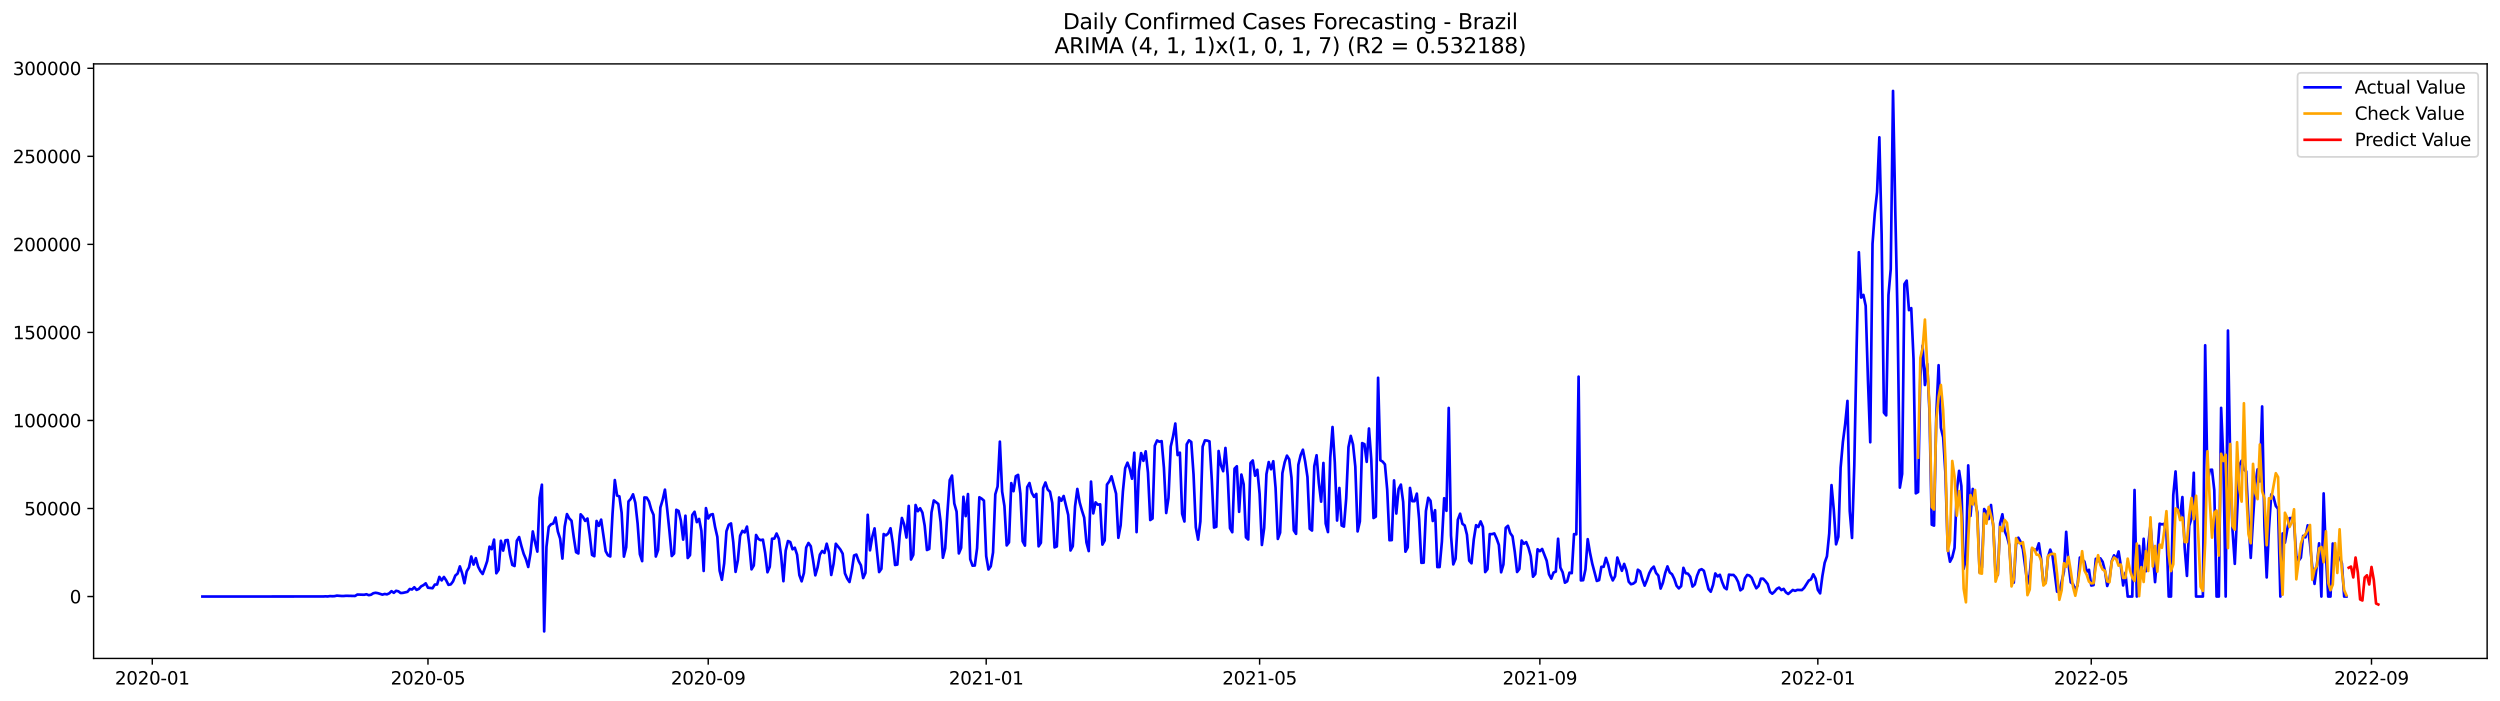 <?xml version="1.0" encoding="utf-8" standalone="no"?>
<!DOCTYPE svg PUBLIC "-//W3C//DTD SVG 1.1//EN"
  "http://www.w3.org/Graphics/SVG/1.1/DTD/svg11.dtd">
<svg xmlns:xlink="http://www.w3.org/1999/xlink" width="1398.775pt" height="392.274pt" viewBox="0 0 1398.775 392.274" xmlns="http://www.w3.org/2000/svg" version="1.1">
 <defs>
  <style type="text/css">*{stroke-linejoin: round; stroke-linecap: butt}</style>
 </defs>
 <g id="figure_1">
  <g id="patch_1">
   <path d="M 0 392.274 
L 1398.775 392.274 
L 1398.775 0 
L 0 0 
z
" style="fill: #ffffff"/>
  </g>
  <g id="axes_1">
   <g id="patch_2">
    <path d="M 52.375 368.396 
L 1391.575 368.396 
L 1391.575 35.755 
L 52.375 35.755 
z
" style="fill: #ffffff"/>
   </g>
   <g id="matplotlib.axis_1">
    <g id="xtick_1">
     <g id="line2d_1">
      <defs>
       <path id="m9b2b4ecd0d" d="M 0 0 
L 0 3.5 
" style="stroke: #000000; stroke-width: 0.8"/>
      </defs>
      <g>
       <use xlink:href="#m9b2b4ecd0d" x="85.202" y="368.396" style="stroke: #000000; stroke-width: 0.8"/>
      </g>
     </g>
     <g id="text_1">
      <!-- 2020-01 -->
      <g transform="translate(64.31 382.994)scale(0.1 -0.1)">
       <defs>
        <path id="DejaVuSans-32" d="M 1228 531 
L 3431 531 
L 3431 0 
L 469 0 
L 469 531 
Q 828 903 1448 1529 
Q 2069 2156 2228 2338 
Q 2531 2678 2651 2914 
Q 2772 3150 2772 3378 
Q 2772 3750 2511 3984 
Q 2250 4219 1831 4219 
Q 1534 4219 1204 4116 
Q 875 4013 500 3803 
L 500 4441 
Q 881 4594 1212 4672 
Q 1544 4750 1819 4750 
Q 2544 4750 2975 4387 
Q 3406 4025 3406 3419 
Q 3406 3131 3298 2873 
Q 3191 2616 2906 2266 
Q 2828 2175 2409 1742 
Q 1991 1309 1228 531 
z
" transform="scale(0.016)"/>
        <path id="DejaVuSans-30" d="M 2034 4250 
Q 1547 4250 1301 3770 
Q 1056 3291 1056 2328 
Q 1056 1369 1301 889 
Q 1547 409 2034 409 
Q 2525 409 2770 889 
Q 3016 1369 3016 2328 
Q 3016 3291 2770 3770 
Q 2525 4250 2034 4250 
z
M 2034 4750 
Q 2819 4750 3233 4129 
Q 3647 3509 3647 2328 
Q 3647 1150 3233 529 
Q 2819 -91 2034 -91 
Q 1250 -91 836 529 
Q 422 1150 422 2328 
Q 422 3509 836 4129 
Q 1250 4750 2034 4750 
z
" transform="scale(0.016)"/>
        <path id="DejaVuSans-2d" d="M 313 2009 
L 1997 2009 
L 1997 1497 
L 313 1497 
L 313 2009 
z
" transform="scale(0.016)"/>
        <path id="DejaVuSans-31" d="M 794 531 
L 1825 531 
L 1825 4091 
L 703 3866 
L 703 4441 
L 1819 4666 
L 2450 4666 
L 2450 531 
L 3481 531 
L 3481 0 
L 794 0 
L 794 531 
z
" transform="scale(0.016)"/>
       </defs>
       <use xlink:href="#DejaVuSans-32"/>
       <use xlink:href="#DejaVuSans-30" x="63.623"/>
       <use xlink:href="#DejaVuSans-32" x="127.246"/>
       <use xlink:href="#DejaVuSans-30" x="190.869"/>
       <use xlink:href="#DejaVuSans-2d" x="254.492"/>
       <use xlink:href="#DejaVuSans-30" x="290.576"/>
       <use xlink:href="#DejaVuSans-31" x="354.199"/>
      </g>
     </g>
    </g>
    <g id="xtick_2">
     <g id="line2d_2">
      <g>
       <use xlink:href="#m9b2b4ecd0d" x="239.455" y="368.396" style="stroke: #000000; stroke-width: 0.8"/>
      </g>
     </g>
     <g id="text_2">
      <!-- 2020-05 -->
      <g transform="translate(218.564 382.994)scale(0.1 -0.1)">
       <defs>
        <path id="DejaVuSans-35" d="M 691 4666 
L 3169 4666 
L 3169 4134 
L 1269 4134 
L 1269 2991 
Q 1406 3038 1543 3061 
Q 1681 3084 1819 3084 
Q 2600 3084 3056 2656 
Q 3513 2228 3513 1497 
Q 3513 744 3044 326 
Q 2575 -91 1722 -91 
Q 1428 -91 1123 -41 
Q 819 9 494 109 
L 494 744 
Q 775 591 1075 516 
Q 1375 441 1709 441 
Q 2250 441 2565 725 
Q 2881 1009 2881 1497 
Q 2881 1984 2565 2268 
Q 2250 2553 1709 2553 
Q 1456 2553 1204 2497 
Q 953 2441 691 2322 
L 691 4666 
z
" transform="scale(0.016)"/>
       </defs>
       <use xlink:href="#DejaVuSans-32"/>
       <use xlink:href="#DejaVuSans-30" x="63.623"/>
       <use xlink:href="#DejaVuSans-32" x="127.246"/>
       <use xlink:href="#DejaVuSans-30" x="190.869"/>
       <use xlink:href="#DejaVuSans-2d" x="254.492"/>
       <use xlink:href="#DejaVuSans-30" x="290.576"/>
       <use xlink:href="#DejaVuSans-35" x="354.199"/>
      </g>
     </g>
    </g>
    <g id="xtick_3">
     <g id="line2d_3">
      <g>
       <use xlink:href="#m9b2b4ecd0d" x="396.258" y="368.396" style="stroke: #000000; stroke-width: 0.8"/>
      </g>
     </g>
     <g id="text_3">
      <!-- 2020-09 -->
      <g transform="translate(375.367 382.994)scale(0.1 -0.1)">
       <defs>
        <path id="DejaVuSans-39" d="M 703 97 
L 703 672 
Q 941 559 1184 500 
Q 1428 441 1663 441 
Q 2288 441 2617 861 
Q 2947 1281 2994 2138 
Q 2813 1869 2534 1725 
Q 2256 1581 1919 1581 
Q 1219 1581 811 2004 
Q 403 2428 403 3163 
Q 403 3881 828 4315 
Q 1253 4750 1959 4750 
Q 2769 4750 3195 4129 
Q 3622 3509 3622 2328 
Q 3622 1225 3098 567 
Q 2575 -91 1691 -91 
Q 1453 -91 1209 -44 
Q 966 3 703 97 
z
M 1959 2075 
Q 2384 2075 2632 2365 
Q 2881 2656 2881 3163 
Q 2881 3666 2632 3958 
Q 2384 4250 1959 4250 
Q 1534 4250 1286 3958 
Q 1038 3666 1038 3163 
Q 1038 2656 1286 2365 
Q 1534 2075 1959 2075 
z
" transform="scale(0.016)"/>
       </defs>
       <use xlink:href="#DejaVuSans-32"/>
       <use xlink:href="#DejaVuSans-30" x="63.623"/>
       <use xlink:href="#DejaVuSans-32" x="127.246"/>
       <use xlink:href="#DejaVuSans-30" x="190.869"/>
       <use xlink:href="#DejaVuSans-2d" x="254.492"/>
       <use xlink:href="#DejaVuSans-30" x="290.576"/>
       <use xlink:href="#DejaVuSans-39" x="354.199"/>
      </g>
     </g>
    </g>
    <g id="xtick_4">
     <g id="line2d_4">
      <g>
       <use xlink:href="#m9b2b4ecd0d" x="551.786" y="368.396" style="stroke: #000000; stroke-width: 0.8"/>
      </g>
     </g>
     <g id="text_4">
      <!-- 2021-01 -->
      <g transform="translate(530.895 382.994)scale(0.1 -0.1)">
       <use xlink:href="#DejaVuSans-32"/>
       <use xlink:href="#DejaVuSans-30" x="63.623"/>
       <use xlink:href="#DejaVuSans-32" x="127.246"/>
       <use xlink:href="#DejaVuSans-31" x="190.869"/>
       <use xlink:href="#DejaVuSans-2d" x="254.492"/>
       <use xlink:href="#DejaVuSans-30" x="290.576"/>
       <use xlink:href="#DejaVuSans-31" x="354.199"/>
      </g>
     </g>
    </g>
    <g id="xtick_5">
     <g id="line2d_5">
      <g>
       <use xlink:href="#m9b2b4ecd0d" x="704.765" y="368.396" style="stroke: #000000; stroke-width: 0.8"/>
      </g>
     </g>
     <g id="text_5">
      <!-- 2021-05 -->
      <g transform="translate(683.874 382.994)scale(0.1 -0.1)">
       <use xlink:href="#DejaVuSans-32"/>
       <use xlink:href="#DejaVuSans-30" x="63.623"/>
       <use xlink:href="#DejaVuSans-32" x="127.246"/>
       <use xlink:href="#DejaVuSans-31" x="190.869"/>
       <use xlink:href="#DejaVuSans-2d" x="254.492"/>
       <use xlink:href="#DejaVuSans-30" x="290.576"/>
       <use xlink:href="#DejaVuSans-35" x="354.199"/>
      </g>
     </g>
    </g>
    <g id="xtick_6">
     <g id="line2d_6">
      <g>
       <use xlink:href="#m9b2b4ecd0d" x="861.568" y="368.396" style="stroke: #000000; stroke-width: 0.8"/>
      </g>
     </g>
     <g id="text_6">
      <!-- 2021-09 -->
      <g transform="translate(840.677 382.994)scale(0.1 -0.1)">
       <use xlink:href="#DejaVuSans-32"/>
       <use xlink:href="#DejaVuSans-30" x="63.623"/>
       <use xlink:href="#DejaVuSans-32" x="127.246"/>
       <use xlink:href="#DejaVuSans-31" x="190.869"/>
       <use xlink:href="#DejaVuSans-2d" x="254.492"/>
       <use xlink:href="#DejaVuSans-30" x="290.576"/>
       <use xlink:href="#DejaVuSans-39" x="354.199"/>
      </g>
     </g>
    </g>
    <g id="xtick_7">
     <g id="line2d_7">
      <g>
       <use xlink:href="#m9b2b4ecd0d" x="1017.096" y="368.396" style="stroke: #000000; stroke-width: 0.8"/>
      </g>
     </g>
     <g id="text_7">
      <!-- 2022-01 -->
      <g transform="translate(996.205 382.994)scale(0.1 -0.1)">
       <use xlink:href="#DejaVuSans-32"/>
       <use xlink:href="#DejaVuSans-30" x="63.623"/>
       <use xlink:href="#DejaVuSans-32" x="127.246"/>
       <use xlink:href="#DejaVuSans-32" x="190.869"/>
       <use xlink:href="#DejaVuSans-2d" x="254.492"/>
       <use xlink:href="#DejaVuSans-30" x="290.576"/>
       <use xlink:href="#DejaVuSans-31" x="354.199"/>
      </g>
     </g>
    </g>
    <g id="xtick_8">
     <g id="line2d_8">
      <g>
       <use xlink:href="#m9b2b4ecd0d" x="1170.075" y="368.396" style="stroke: #000000; stroke-width: 0.8"/>
      </g>
     </g>
     <g id="text_8">
      <!-- 2022-05 -->
      <g transform="translate(1149.183 382.994)scale(0.1 -0.1)">
       <use xlink:href="#DejaVuSans-32"/>
       <use xlink:href="#DejaVuSans-30" x="63.623"/>
       <use xlink:href="#DejaVuSans-32" x="127.246"/>
       <use xlink:href="#DejaVuSans-32" x="190.869"/>
       <use xlink:href="#DejaVuSans-2d" x="254.492"/>
       <use xlink:href="#DejaVuSans-30" x="290.576"/>
       <use xlink:href="#DejaVuSans-35" x="354.199"/>
      </g>
     </g>
    </g>
    <g id="xtick_9">
     <g id="line2d_9">
      <g>
       <use xlink:href="#m9b2b4ecd0d" x="1326.878" y="368.396" style="stroke: #000000; stroke-width: 0.8"/>
      </g>
     </g>
     <g id="text_9">
      <!-- 2022-09 -->
      <g transform="translate(1305.986 382.994)scale(0.1 -0.1)">
       <use xlink:href="#DejaVuSans-32"/>
       <use xlink:href="#DejaVuSans-30" x="63.623"/>
       <use xlink:href="#DejaVuSans-32" x="127.246"/>
       <use xlink:href="#DejaVuSans-32" x="190.869"/>
       <use xlink:href="#DejaVuSans-2d" x="254.492"/>
       <use xlink:href="#DejaVuSans-30" x="290.576"/>
       <use xlink:href="#DejaVuSans-39" x="354.199"/>
      </g>
     </g>
    </g>
   </g>
   <g id="matplotlib.axis_2">
    <g id="ytick_1">
     <g id="line2d_10">
      <defs>
       <path id="m9894bf0074" d="M 0 0 
L -3.5 0 
" style="stroke: #000000; stroke-width: 0.8"/>
      </defs>
      <g>
       <use xlink:href="#m9894bf0074" x="52.375" y="333.773" style="stroke: #000000; stroke-width: 0.8"/>
      </g>
     </g>
     <g id="text_10">
      <!-- 0 -->
      <g transform="translate(39.013 337.572)scale(0.1 -0.1)">
       <use xlink:href="#DejaVuSans-30"/>
      </g>
     </g>
    </g>
    <g id="ytick_2">
     <g id="line2d_11">
      <g>
       <use xlink:href="#m9894bf0074" x="52.375" y="284.513" style="stroke: #000000; stroke-width: 0.8"/>
      </g>
     </g>
     <g id="text_11">
      <!-- 50000 -->
      <g transform="translate(13.562 288.312)scale(0.1 -0.1)">
       <use xlink:href="#DejaVuSans-35"/>
       <use xlink:href="#DejaVuSans-30" x="63.623"/>
       <use xlink:href="#DejaVuSans-30" x="127.246"/>
       <use xlink:href="#DejaVuSans-30" x="190.869"/>
       <use xlink:href="#DejaVuSans-30" x="254.492"/>
      </g>
     </g>
    </g>
    <g id="ytick_3">
     <g id="line2d_12">
      <g>
       <use xlink:href="#m9894bf0074" x="52.375" y="235.253" style="stroke: #000000; stroke-width: 0.8"/>
      </g>
     </g>
     <g id="text_12">
      <!-- 100000 -->
      <g transform="translate(7.2 239.053)scale(0.1 -0.1)">
       <use xlink:href="#DejaVuSans-31"/>
       <use xlink:href="#DejaVuSans-30" x="63.623"/>
       <use xlink:href="#DejaVuSans-30" x="127.246"/>
       <use xlink:href="#DejaVuSans-30" x="190.869"/>
       <use xlink:href="#DejaVuSans-30" x="254.492"/>
       <use xlink:href="#DejaVuSans-30" x="318.115"/>
      </g>
     </g>
    </g>
    <g id="ytick_4">
     <g id="line2d_13">
      <g>
       <use xlink:href="#m9894bf0074" x="52.375" y="185.994" style="stroke: #000000; stroke-width: 0.8"/>
      </g>
     </g>
     <g id="text_13">
      <!-- 150000 -->
      <g transform="translate(7.2 189.793)scale(0.1 -0.1)">
       <use xlink:href="#DejaVuSans-31"/>
       <use xlink:href="#DejaVuSans-35" x="63.623"/>
       <use xlink:href="#DejaVuSans-30" x="127.246"/>
       <use xlink:href="#DejaVuSans-30" x="190.869"/>
       <use xlink:href="#DejaVuSans-30" x="254.492"/>
       <use xlink:href="#DejaVuSans-30" x="318.115"/>
      </g>
     </g>
    </g>
    <g id="ytick_5">
     <g id="line2d_14">
      <g>
       <use xlink:href="#m9894bf0074" x="52.375" y="136.734" style="stroke: #000000; stroke-width: 0.8"/>
      </g>
     </g>
     <g id="text_14">
      <!-- 200000 -->
      <g transform="translate(7.2 140.533)scale(0.1 -0.1)">
       <use xlink:href="#DejaVuSans-32"/>
       <use xlink:href="#DejaVuSans-30" x="63.623"/>
       <use xlink:href="#DejaVuSans-30" x="127.246"/>
       <use xlink:href="#DejaVuSans-30" x="190.869"/>
       <use xlink:href="#DejaVuSans-30" x="254.492"/>
       <use xlink:href="#DejaVuSans-30" x="318.115"/>
      </g>
     </g>
    </g>
    <g id="ytick_6">
     <g id="line2d_15">
      <g>
       <use xlink:href="#m9894bf0074" x="52.375" y="87.474" style="stroke: #000000; stroke-width: 0.8"/>
      </g>
     </g>
     <g id="text_15">
      <!-- 250000 -->
      <g transform="translate(7.2 91.274)scale(0.1 -0.1)">
       <use xlink:href="#DejaVuSans-32"/>
       <use xlink:href="#DejaVuSans-35" x="63.623"/>
       <use xlink:href="#DejaVuSans-30" x="127.246"/>
       <use xlink:href="#DejaVuSans-30" x="190.869"/>
       <use xlink:href="#DejaVuSans-30" x="254.492"/>
       <use xlink:href="#DejaVuSans-30" x="318.115"/>
      </g>
     </g>
    </g>
    <g id="ytick_7">
     <g id="line2d_16">
      <g>
       <use xlink:href="#m9894bf0074" x="52.375" y="38.215" style="stroke: #000000; stroke-width: 0.8"/>
      </g>
     </g>
     <g id="text_16">
      <!-- 300000 -->
      <g transform="translate(7.2 42.014)scale(0.1 -0.1)">
       <defs>
        <path id="DejaVuSans-33" d="M 2597 2516 
Q 3050 2419 3304 2112 
Q 3559 1806 3559 1356 
Q 3559 666 3084 287 
Q 2609 -91 1734 -91 
Q 1441 -91 1130 -33 
Q 819 25 488 141 
L 488 750 
Q 750 597 1062 519 
Q 1375 441 1716 441 
Q 2309 441 2620 675 
Q 2931 909 2931 1356 
Q 2931 1769 2642 2001 
Q 2353 2234 1838 2234 
L 1294 2234 
L 1294 2753 
L 1863 2753 
Q 2328 2753 2575 2939 
Q 2822 3125 2822 3475 
Q 2822 3834 2567 4026 
Q 2313 4219 1838 4219 
Q 1578 4219 1281 4162 
Q 984 4106 628 3988 
L 628 4550 
Q 988 4650 1302 4700 
Q 1616 4750 1894 4750 
Q 2613 4750 3031 4423 
Q 3450 4097 3450 3541 
Q 3450 3153 3228 2886 
Q 3006 2619 2597 2516 
z
" transform="scale(0.016)"/>
       </defs>
       <use xlink:href="#DejaVuSans-33"/>
       <use xlink:href="#DejaVuSans-30" x="63.623"/>
       <use xlink:href="#DejaVuSans-30" x="127.246"/>
       <use xlink:href="#DejaVuSans-30" x="190.869"/>
       <use xlink:href="#DejaVuSans-30" x="254.492"/>
       <use xlink:href="#DejaVuSans-30" x="318.115"/>
      </g>
     </g>
    </g>
   </g>
   <g id="line2d_17">
    <path d="M 113.248 333.773 
L 180.813 333.735 
L 182.088 333.653 
L 183.363 333.722 
L 184.638 333.527 
L 185.913 333.603 
L 187.187 333.548 
L 188.462 333.255 
L 191.012 333.454 
L 192.287 333.47 
L 193.561 333.348 
L 198.661 333.454 
L 199.936 332.651 
L 203.76 332.776 
L 205.035 332.488 
L 206.31 333.014 
L 207.585 332.757 
L 208.859 331.927 
L 210.134 331.668 
L 211.409 331.879 
L 213.959 332.7 
L 215.233 332.329 
L 216.508 332.553 
L 217.783 331.968 
L 219.058 330.76 
L 220.333 331.699 
L 221.608 330.564 
L 222.882 330.841 
L 224.157 331.806 
L 225.432 331.715 
L 227.982 331.134 
L 229.256 329.557 
L 230.531 329.825 
L 231.806 328.57 
L 233.081 330.053 
L 234.356 329.491 
L 235.631 328.069 
L 236.905 327.418 
L 238.18 326.382 
L 239.455 328.832 
L 242.005 329.117 
L 243.28 327.079 
L 244.554 327.039 
L 245.829 322.782 
L 247.104 324.746 
L 248.379 322.816 
L 249.654 324.741 
L 250.928 327.233 
L 252.203 326.98 
L 253.478 325.28 
L 254.753 322.026 
L 256.028 320.938 
L 257.303 316.9 
L 258.577 320.748 
L 259.852 326.316 
L 261.127 319.696 
L 262.402 317.5 
L 263.677 311.37 
L 264.951 315.904 
L 266.226 312.289 
L 267.501 317.027 
L 268.776 319.519 
L 270.051 321.155 
L 271.326 317.687 
L 272.6 313.873 
L 273.875 305.855 
L 275.15 307.281 
L 276.425 301.93 
L 277.7 320.745 
L 278.975 318.848 
L 280.249 302.565 
L 281.524 308.074 
L 282.799 302.292 
L 284.074 302.147 
L 285.349 310.335 
L 286.623 316.051 
L 287.898 316.691 
L 289.173 302.544 
L 290.448 300.483 
L 291.723 305.505 
L 292.998 309.85 
L 294.272 312.857 
L 295.547 317.227 
L 296.822 309.52 
L 298.097 297.337 
L 299.372 303.306 
L 300.646 308.631 
L 301.921 278.544 
L 303.196 271.19 
L 304.471 353.276 
L 305.746 305.998 
L 307.021 294.831 
L 308.295 293.347 
L 309.57 292.923 
L 310.845 289.553 
L 312.12 297.399 
L 313.395 301.377 
L 314.67 312.542 
L 315.944 294.68 
L 317.219 287.641 
L 318.494 290.029 
L 319.769 291.37 
L 321.044 300.703 
L 322.318 308.953 
L 323.593 309.681 
L 324.868 287.765 
L 326.143 289.193 
L 327.418 291.447 
L 328.693 290.118 
L 329.967 299.343 
L 331.242 310.465 
L 332.517 311.219 
L 333.792 291.486 
L 335.067 294.225 
L 336.341 290.736 
L 338.891 308.401 
L 340.166 310.707 
L 341.441 311.357 
L 342.716 287.54 
L 343.99 268.602 
L 345.265 277.295 
L 346.54 277.712 
L 347.815 286.941 
L 349.09 311.435 
L 350.365 306.176 
L 351.639 280.568 
L 352.914 279.143 
L 354.189 276.577 
L 355.464 281.297 
L 356.739 292.847 
L 358.013 310.063 
L 359.288 313.964 
L 360.563 278.323 
L 361.838 278.435 
L 363.113 280.583 
L 364.388 285.101 
L 365.662 288.071 
L 366.937 311.379 
L 368.212 307.659 
L 369.487 284.001 
L 370.762 279.632 
L 372.036 273.959 
L 373.311 285.097 
L 374.586 297.438 
L 375.861 311.107 
L 377.136 309.737 
L 378.411 285.238 
L 379.685 285.889 
L 380.96 291.435 
L 382.235 301.925 
L 383.51 288.544 
L 384.785 312.224 
L 386.06 310.608 
L 387.334 288.151 
L 388.609 286.334 
L 389.884 292.138 
L 391.159 290.337 
L 392.434 297.034 
L 393.708 319.454 
L 394.983 284.291 
L 396.258 290.1 
L 397.533 288.007 
L 398.808 287.657 
L 400.083 294.819 
L 401.357 300.417 
L 402.632 319.318 
L 403.907 324.398 
L 405.182 315.265 
L 406.457 297.235 
L 407.731 293.615 
L 409.006 292.855 
L 410.281 303.429 
L 411.556 319.96 
L 412.831 313.467 
L 414.106 299.732 
L 415.38 297.028 
L 416.655 297.907 
L 417.93 294.63 
L 419.205 304.652 
L 420.48 318.559 
L 421.755 316.399 
L 423.029 299.323 
L 424.304 301.531 
L 425.579 302.232 
L 426.854 301.941 
L 428.129 309.421 
L 429.403 320.19 
L 430.678 317.151 
L 431.953 301.411 
L 433.228 301.359 
L 434.503 298.519 
L 435.778 301.441 
L 437.052 311.105 
L 438.327 325.187 
L 439.602 308.105 
L 440.877 302.713 
L 442.152 303.293 
L 443.426 307.34 
L 444.701 306.45 
L 445.976 310.38 
L 447.251 321.762 
L 448.526 325.264 
L 449.801 320.611 
L 451.075 306.341 
L 452.35 303.797 
L 453.625 305.6 
L 454.9 313.304 
L 456.175 321.9 
L 457.45 317.439 
L 458.724 310.359 
L 459.999 308.299 
L 461.274 309.375 
L 462.549 304.216 
L 463.824 309.159 
L 465.098 321.7 
L 466.373 315.437 
L 467.648 304.235 
L 470.198 307.468 
L 471.473 309.78 
L 472.747 320.798 
L 474.022 323.735 
L 475.297 325.646 
L 476.572 319.407 
L 477.847 310.802 
L 479.122 310.281 
L 480.396 313.872 
L 481.671 316.291 
L 482.946 323.426 
L 484.221 320.557 
L 485.496 288.036 
L 486.77 307.914 
L 488.045 300.356 
L 489.32 295.628 
L 491.87 320.073 
L 493.145 318.262 
L 494.419 298.808 
L 495.694 299.535 
L 496.969 298.442 
L 498.244 295.577 
L 499.519 303.998 
L 500.793 316.112 
L 502.068 315.883 
L 503.343 299.751 
L 504.618 289.805 
L 505.893 293.493 
L 507.168 300.761 
L 508.442 283.05 
L 509.717 313.072 
L 510.992 310.428 
L 512.267 282.557 
L 513.542 286.015 
L 514.817 284.376 
L 516.091 286.807 
L 517.366 294.087 
L 518.641 307.734 
L 519.916 307.149 
L 521.191 286.684 
L 522.465 279.99 
L 525.015 282.001 
L 526.29 292.075 
L 527.565 312.07 
L 528.84 306.798 
L 530.114 286.452 
L 531.389 268.628 
L 532.664 266.091 
L 533.939 281.702 
L 535.214 286.245 
L 536.488 309.651 
L 537.763 306.537 
L 539.038 277.947 
L 540.313 288.77 
L 541.588 276.424 
L 542.863 312.903 
L 544.137 316.499 
L 545.412 316.419 
L 546.687 306.742 
L 547.962 278.236 
L 549.237 278.996 
L 550.512 280.11 
L 551.786 311.173 
L 553.061 318.647 
L 554.336 316.837 
L 555.611 309.104 
L 556.886 276.55 
L 558.16 272.191 
L 559.435 247.106 
L 560.71 275.069 
L 561.985 283.141 
L 563.26 305.175 
L 564.535 303.481 
L 565.809 270.303 
L 567.084 274.831 
L 568.359 266.455 
L 569.634 265.699 
L 570.909 276.193 
L 572.183 302.822 
L 573.458 305.268 
L 574.733 272.544 
L 576.008 270.25 
L 577.283 275.696 
L 578.558 278.006 
L 579.832 276.338 
L 581.107 305.676 
L 582.382 303.695 
L 583.657 273.077 
L 584.932 269.96 
L 586.207 273.912 
L 587.481 275.151 
L 588.756 281.445 
L 590.031 306.286 
L 591.306 305.704 
L 592.581 278.328 
L 593.855 280.164 
L 595.13 277.511 
L 597.68 288.148 
L 598.955 307.998 
L 600.23 305.61 
L 601.504 283.314 
L 602.779 273.569 
L 604.054 280.962 
L 605.329 285.555 
L 606.604 289.581 
L 607.878 303.505 
L 609.153 308.347 
L 610.428 269.455 
L 611.703 287.247 
L 612.978 281.085 
L 614.253 282.388 
L 615.527 282.177 
L 616.802 304.724 
L 618.077 302.398 
L 619.352 271.129 
L 620.627 269.355 
L 621.902 266.505 
L 624.451 276.22 
L 625.726 300.902 
L 627.001 293.986 
L 628.276 274.962 
L 629.55 261.953 
L 630.825 258.876 
L 632.1 262.341 
L 633.375 267.859 
L 634.65 253.298 
L 635.925 297.729 
L 637.199 263.534 
L 638.474 253.512 
L 639.749 257.843 
L 641.024 252.523 
L 642.299 264.471 
L 643.573 290.968 
L 644.848 290.115 
L 646.123 249.396 
L 647.398 246.433 
L 648.673 247.149 
L 649.948 246.82 
L 651.222 261.702 
L 652.497 287.03 
L 653.772 278.631 
L 655.047 249.826 
L 656.322 244.213 
L 657.597 236.967 
L 658.871 254.616 
L 660.146 253.279 
L 661.421 287.51 
L 662.696 291.789 
L 663.971 248.612 
L 665.245 246.361 
L 666.52 247.299 
L 667.795 265.425 
L 669.07 295 
L 670.345 301.933 
L 671.62 291.731 
L 672.894 249.901 
L 674.169 246.39 
L 675.444 246.529 
L 676.719 246.967 
L 677.994 268.206 
L 679.268 295.178 
L 680.543 294.71 
L 681.818 252.336 
L 683.093 260.271 
L 684.368 263.644 
L 685.643 250.635 
L 686.917 266.223 
L 688.192 295.51 
L 689.467 297.791 
L 690.742 262.205 
L 692.017 260.88 
L 693.292 286.377 
L 694.566 265.517 
L 695.841 270.936 
L 697.116 300.63 
L 698.391 301.854 
L 699.666 259.052 
L 700.94 257.638 
L 702.215 266.175 
L 703.49 262.831 
L 704.765 276.344 
L 706.04 304.918 
L 707.315 295.361 
L 708.589 265.267 
L 709.864 258.531 
L 711.139 262.553 
L 712.414 258.066 
L 713.689 272.926 
L 714.963 301.537 
L 716.238 298.009 
L 717.513 264.705 
L 718.788 258.654 
L 720.063 254.928 
L 721.338 257.012 
L 722.612 267.419 
L 723.887 296.765 
L 725.162 298.702 
L 726.437 260.075 
L 727.712 254.698 
L 728.987 251.62 
L 730.261 258.276 
L 731.536 266.882 
L 732.811 295.848 
L 734.086 296.848 
L 735.361 260.828 
L 736.635 254.716 
L 737.91 270.197 
L 739.185 280.683 
L 740.46 259.033 
L 741.735 292.937 
L 743.01 297.708 
L 744.284 256.028 
L 745.559 238.92 
L 746.834 258.832 
L 748.109 291.241 
L 749.384 273.019 
L 750.658 294.027 
L 751.933 294.645 
L 753.208 278.885 
L 754.483 250.162 
L 755.758 243.88 
L 757.033 248.739 
L 758.307 261.092 
L 759.582 297.336 
L 760.857 291.713 
L 762.132 247.922 
L 763.407 248.526 
L 764.682 258.413 
L 765.956 239.742 
L 767.231 256.993 
L 768.506 289.846 
L 769.781 289.035 
L 771.056 211.364 
L 772.33 257.523 
L 773.605 258.283 
L 774.88 259.823 
L 776.155 274.006 
L 777.43 302.266 
L 778.705 302.188 
L 779.979 268.793 
L 781.254 287.328 
L 782.529 273.548 
L 783.804 271.142 
L 785.079 280.835 
L 786.353 308.688 
L 787.628 306.251 
L 788.903 273.003 
L 790.178 280.408 
L 791.453 280.427 
L 792.728 276.186 
L 794.002 290.305 
L 795.277 314.909 
L 796.552 314.824 
L 797.827 285.926 
L 799.102 278.506 
L 800.377 280.18 
L 801.651 291.493 
L 802.926 285.469 
L 804.201 317.274 
L 805.476 317.265 
L 806.751 303.085 
L 808.025 278.763 
L 809.3 285.812 
L 810.575 228.239 
L 811.85 299.638 
L 813.125 315.787 
L 814.4 312.648 
L 815.674 290.827 
L 816.949 287.42 
L 818.224 293.063 
L 819.499 293.993 
L 820.774 299.204 
L 822.048 313.721 
L 823.323 315.177 
L 824.598 301.758 
L 825.873 293.836 
L 827.148 294.873 
L 828.423 291.733 
L 829.697 294.825 
L 830.972 320.084 
L 832.247 318.461 
L 833.522 298.836 
L 834.797 298.854 
L 836.072 298.446 
L 837.346 301.266 
L 838.621 304.905 
L 839.896 320.209 
L 841.171 315.852 
L 842.446 295.344 
L 843.72 294.196 
L 844.995 298.293 
L 846.27 300.066 
L 847.545 308.826 
L 848.82 320.034 
L 850.095 318.35 
L 851.369 302.435 
L 852.644 304.238 
L 853.919 303.308 
L 855.194 306.428 
L 856.469 311.165 
L 857.743 322.676 
L 859.018 321.161 
L 860.293 307.324 
L 861.568 308.406 
L 862.843 307.15 
L 865.392 313.749 
L 866.667 321.299 
L 867.942 323.751 
L 869.217 320.37 
L 870.492 319.801 
L 871.767 301.436 
L 873.041 317.561 
L 874.316 320.214 
L 875.591 326.028 
L 876.866 325.253 
L 878.141 320.403 
L 879.415 320.693 
L 880.69 298.85 
L 881.965 298.959 
L 883.24 210.744 
L 884.515 324.733 
L 885.79 324.625 
L 887.064 318.62 
L 888.339 301.672 
L 889.614 309.225 
L 890.889 315.384 
L 893.438 325.048 
L 894.713 324.566 
L 895.988 317.139 
L 897.263 317.138 
L 898.538 312.147 
L 899.813 315.978 
L 901.087 321.57 
L 902.362 324.755 
L 903.637 322.425 
L 904.912 311.956 
L 907.462 319.373 
L 908.736 315.512 
L 910.011 319.188 
L 911.286 325.485 
L 912.561 326.883 
L 913.836 326.527 
L 915.11 325.525 
L 916.385 318.766 
L 917.66 319.686 
L 918.935 324.156 
L 920.21 327.679 
L 921.485 324.592 
L 922.759 320.736 
L 924.034 318.297 
L 925.309 317.038 
L 926.584 320.573 
L 927.859 322.044 
L 929.133 329.304 
L 930.408 326.062 
L 931.683 320.625 
L 932.958 316.902 
L 934.233 320.289 
L 935.508 321.279 
L 936.782 323.909 
L 938.057 327.733 
L 939.332 329.215 
L 940.607 327.942 
L 941.882 317.704 
L 943.157 320.722 
L 944.431 320.967 
L 945.706 322.765 
L 946.981 328.195 
L 948.256 326.994 
L 949.531 322.137 
L 950.805 319.014 
L 952.08 318.465 
L 953.355 319.39 
L 955.905 329.534 
L 957.18 331.07 
L 958.454 327.302 
L 959.729 320.855 
L 961.004 322.539 
L 962.279 321.583 
L 963.554 325.679 
L 964.828 328.76 
L 966.103 329.693 
L 967.378 321.517 
L 968.653 321.7 
L 969.928 321.672 
L 971.203 323.055 
L 972.477 325.587 
L 973.752 330.289 
L 975.027 329.35 
L 976.302 323.64 
L 977.577 321.672 
L 978.852 322.018 
L 980.126 323.308 
L 981.401 326.475 
L 982.676 329.149 
L 983.951 327.845 
L 985.226 323.787 
L 986.5 323.791 
L 987.775 325.149 
L 989.05 326.812 
L 990.325 331.128 
L 991.6 332.182 
L 992.875 331.044 
L 994.149 329.458 
L 995.424 328.77 
L 996.699 330.166 
L 997.974 329.474 
L 999.249 331.427 
L 1000.524 332.336 
L 1003.073 330.094 
L 1004.348 330.594 
L 1005.623 330.055 
L 1008.172 330.153 
L 1009.447 328.877 
L 1011.997 324.855 
L 1013.272 324.156 
L 1014.547 321.341 
L 1015.821 323.734 
L 1017.096 330.047 
L 1018.371 331.993 
L 1019.646 322.291 
L 1020.921 314.885 
L 1022.195 311.259 
L 1023.47 298.477 
L 1024.745 271.418 
L 1026.02 285.2 
L 1027.295 304.554 
L 1028.57 300.354 
L 1029.844 261.602 
L 1031.119 247.201 
L 1032.394 237.278 
L 1033.669 224.306 
L 1034.944 285.93 
L 1036.219 300.988 
L 1037.493 260.493 
L 1038.768 195.509 
L 1040.043 141.127 
L 1041.318 166.501 
L 1042.593 164.988 
L 1043.867 171.107 
L 1045.142 212.795 
L 1046.417 247.443 
L 1047.692 136.448 
L 1048.967 119.226 
L 1050.242 107.472 
L 1051.516 76.828 
L 1052.791 131.22 
L 1054.066 230.87 
L 1055.341 232.413 
L 1056.616 165.057 
L 1057.89 150.562 
L 1059.165 50.876 
L 1060.44 118.449 
L 1061.715 178.022 
L 1062.99 272.835 
L 1064.265 265.188 
L 1065.539 158.918 
L 1066.814 157.012 
L 1068.089 173.545 
L 1069.364 172.412 
L 1070.639 200.821 
L 1071.914 276.023 
L 1073.188 275.289 
L 1074.463 210.426 
L 1075.738 193.355 
L 1077.013 215.428 
L 1078.288 203.61 
L 1079.562 230.2 
L 1080.837 293.564 
L 1082.112 294.091 
L 1083.387 231.812 
L 1084.662 204.333 
L 1085.937 239.294 
L 1087.211 244.676 
L 1088.486 264.926 
L 1089.761 306.934 
L 1091.036 314.288 
L 1092.311 311.824 
L 1093.585 306.537 
L 1094.86 274.487 
L 1096.135 263.45 
L 1097.41 271.954 
L 1098.685 318.28 
L 1099.96 312.782 
L 1101.234 260.389 
L 1102.509 288.668 
L 1103.784 273.572 
L 1105.059 280.551 
L 1106.334 286.684 
L 1107.609 320.168 
L 1108.883 317.505 
L 1110.158 284.814 
L 1111.433 286.741 
L 1112.708 290.392 
L 1113.983 282.552 
L 1115.257 294.725 
L 1116.532 320.592 
L 1117.807 321.686 
L 1119.082 292.829 
L 1120.357 287.743 
L 1121.632 297.118 
L 1122.906 300.078 
L 1124.181 304.873 
L 1125.456 323.293 
L 1126.731 325.989 
L 1128.006 304.66 
L 1129.28 300.854 
L 1130.555 303.167 
L 1131.83 307.327 
L 1134.38 326.669 
L 1135.655 321.387 
L 1136.929 307.256 
L 1138.204 307.348 
L 1139.479 307.927 
L 1140.754 304.008 
L 1142.029 312.858 
L 1143.304 326.669 
L 1144.578 325.96 
L 1145.853 311.727 
L 1147.128 307.519 
L 1148.403 311.025 
L 1150.952 331.039 
L 1152.227 331.269 
L 1154.777 319.851 
L 1156.052 297.567 
L 1157.327 315.389 
L 1158.601 325.824 
L 1159.876 326.767 
L 1161.151 330.172 
L 1162.426 327.412 
L 1163.701 311.958 
L 1164.975 313.14 
L 1166.25 314.152 
L 1167.525 319.86 
L 1168.8 318.804 
L 1170.075 327.602 
L 1171.35 327.371 
L 1172.624 312.658 
L 1173.899 313.998 
L 1175.174 312.412 
L 1176.449 314.34 
L 1177.724 319.367 
L 1178.999 327.856 
L 1180.273 324.207 
L 1181.548 313.928 
L 1182.823 310.721 
L 1184.098 312.745 
L 1185.373 308.543 
L 1186.647 316.675 
L 1187.922 327.57 
L 1189.197 320.463 
L 1190.472 333.773 
L 1193.022 333.773 
L 1194.296 274.156 
L 1195.571 333.773 
L 1196.846 305.392 
L 1198.121 321.187 
L 1199.396 301.439 
L 1200.67 319.609 
L 1201.945 304.886 
L 1203.22 293.741 
L 1205.77 325.699 
L 1207.045 310.047 
L 1208.319 293.008 
L 1209.594 293.4 
L 1210.869 293.111 
L 1212.144 298.119 
L 1213.419 333.773 
L 1214.694 333.773 
L 1215.968 276.987 
L 1217.243 263.78 
L 1218.518 284.893 
L 1219.793 289.367 
L 1221.068 278.118 
L 1222.342 306.388 
L 1223.617 322.218 
L 1224.892 294.194 
L 1226.167 289.99 
L 1227.442 264.523 
L 1228.717 333.773 
L 1232.541 333.773 
L 1233.816 193.19 
L 1235.091 270.364 
L 1236.365 262.931 
L 1237.64 262.79 
L 1238.915 274.283 
L 1240.19 333.773 
L 1241.465 333.773 
L 1242.74 228.209 
L 1244.014 258.269 
L 1245.289 333.773 
L 1246.564 184.945 
L 1247.839 258.854 
L 1249.114 296.548 
L 1250.389 315.473 
L 1252.938 260.286 
L 1254.213 257.749 
L 1255.488 262.789 
L 1256.763 263.712 
L 1258.037 290.762 
L 1259.312 312.135 
L 1260.587 290.382 
L 1261.862 270.673 
L 1263.137 262.618 
L 1264.412 269.362 
L 1265.686 227.412 
L 1266.961 294.218 
L 1268.236 323.081 
L 1269.511 295.649 
L 1270.786 276.632 
L 1272.06 278.129 
L 1273.335 283.101 
L 1274.61 284.711 
L 1275.885 333.773 
L 1277.16 298.473 
L 1278.435 303.617 
L 1279.709 296.42 
L 1280.984 289.918 
L 1282.259 289.841 
L 1283.534 292.677 
L 1284.809 311.223 
L 1286.084 313.76 
L 1287.358 312.035 
L 1288.633 299.819 
L 1289.908 300.638 
L 1291.183 293.938 
L 1292.458 304.24 
L 1293.732 317.317 
L 1295.007 326.681 
L 1296.282 316.621 
L 1297.557 304 
L 1298.832 333.773 
L 1300.107 276.061 
L 1301.381 310.569 
L 1302.656 333.773 
L 1303.931 333.773 
L 1305.206 304.109 
L 1306.481 311.074 
L 1307.755 312.17 
L 1309.03 311.934 
L 1310.305 315.189 
L 1311.58 333.773 
L 1312.855 333.773 
L 1312.855 333.773 
" clip-path="url(#peff5ef2521)" style="fill: none; stroke: #0000ff; stroke-width: 1.5; stroke-linecap: square"/>
   </g>
   <g id="line2d_18">
    <path d="M 1073.188 256.016 
L 1074.463 200.263 
L 1075.738 194.649 
L 1077.013 178.807 
L 1078.288 204.204 
L 1079.562 227.337 
L 1080.837 283.707 
L 1082.112 285.079 
L 1083.387 234.651 
L 1084.662 222.142 
L 1085.937 215.381 
L 1087.211 229.414 
L 1088.486 257.407 
L 1089.761 308.333 
L 1091.036 302.472 
L 1092.311 257.922 
L 1093.585 266.616 
L 1094.86 288.506 
L 1096.135 274.791 
L 1097.41 288.501 
L 1098.685 329.395 
L 1099.96 336.989 
L 1101.234 302.092 
L 1102.509 276.977 
L 1103.784 282.29 
L 1105.059 274.14 
L 1106.334 290.05 
L 1107.609 320.681 
L 1108.883 320.964 
L 1110.158 287.322 
L 1111.433 292.995 
L 1112.708 283.62 
L 1115.257 293.373 
L 1116.532 325.431 
L 1117.807 321.184 
L 1119.082 294.82 
L 1120.357 297.092 
L 1121.632 290.919 
L 1122.906 292.533 
L 1124.181 303.895 
L 1125.456 328.116 
L 1126.731 324.013 
L 1128.006 301.07 
L 1129.28 303.512 
L 1130.555 304.216 
L 1131.83 303.384 
L 1133.105 311.329 
L 1134.38 332.992 
L 1135.655 329.833 
L 1136.929 306.484 
L 1138.204 307.363 
L 1139.479 310.356 
L 1140.754 310.49 
L 1142.029 313.493 
L 1143.304 327.599 
L 1144.578 326.319 
L 1145.853 311.105 
L 1147.128 310.237 
L 1148.403 309.848 
L 1149.678 310.024 
L 1150.952 321.053 
L 1152.227 335.595 
L 1153.502 330.286 
L 1154.777 315.116 
L 1156.052 317.191 
L 1157.327 311.627 
L 1158.601 319.422 
L 1159.876 328.375 
L 1161.151 333.317 
L 1162.426 327.176 
L 1163.701 318.821 
L 1164.975 308.412 
L 1166.25 319.181 
L 1167.525 321.578 
L 1168.8 325.417 
L 1170.075 326.415 
L 1171.35 326.275 
L 1172.624 316.77 
L 1173.899 310.649 
L 1175.174 316.079 
L 1176.449 318.663 
L 1177.724 319.353 
L 1178.999 325.237 
L 1180.273 325.724 
L 1181.548 314.216 
L 1182.823 311.923 
L 1184.098 312.853 
L 1185.373 316.504 
L 1186.647 315.861 
L 1187.922 323.356 
L 1189.197 323.299 
L 1190.472 312.563 
L 1191.747 319.077 
L 1193.022 323.126 
L 1194.296 325.031 
L 1195.571 304.126 
L 1196.846 333.564 
L 1198.121 317.307 
L 1199.396 325.614 
L 1200.67 308.306 
L 1201.945 319.486 
L 1203.22 289.445 
L 1204.495 316.95 
L 1205.77 305.478 
L 1207.045 319.831 
L 1208.319 304.644 
L 1209.594 306.497 
L 1210.869 297.459 
L 1212.144 286.011 
L 1213.419 310.331 
L 1214.694 319.521 
L 1215.968 315.666 
L 1217.243 284.473 
L 1218.518 285.326 
L 1219.793 291 
L 1221.068 289.572 
L 1222.342 303.269 
L 1223.617 303.246 
L 1224.892 288.379 
L 1226.167 278.608 
L 1227.442 290.494 
L 1228.717 277.405 
L 1229.991 300.534 
L 1231.266 328.314 
L 1232.541 330.62 
L 1233.816 303.698 
L 1235.091 252.497 
L 1236.365 279.932 
L 1237.64 300.799 
L 1238.915 286.806 
L 1240.19 285.642 
L 1241.465 310.835 
L 1242.74 253.895 
L 1244.014 257.927 
L 1245.289 254.42 
L 1246.564 306.652 
L 1247.839 248.41 
L 1249.114 294.388 
L 1250.389 296.413 
L 1251.663 247.412 
L 1252.938 273.786 
L 1254.213 280.661 
L 1255.488 225.624 
L 1256.763 274.126 
L 1258.037 298.861 
L 1259.312 303.947 
L 1260.587 259.549 
L 1261.862 275.803 
L 1263.137 279.27 
L 1264.412 248.691 
L 1265.686 274.874 
L 1266.961 278.777 
L 1268.236 305.034 
L 1269.511 278.789 
L 1270.786 278.959 
L 1273.335 264.768 
L 1274.61 266.947 
L 1275.885 309.665 
L 1277.16 332.719 
L 1278.435 286.893 
L 1279.709 289.732 
L 1280.984 294.854 
L 1282.259 292.26 
L 1283.534 284.944 
L 1284.809 324.119 
L 1287.358 304.244 
L 1288.633 300.491 
L 1289.908 298.893 
L 1291.183 296.617 
L 1292.458 293.732 
L 1293.732 324.371 
L 1295.007 318.729 
L 1296.282 316.747 
L 1297.557 306.853 
L 1298.832 306.056 
L 1300.107 314.586 
L 1301.381 297.284 
L 1302.656 326.063 
L 1303.931 330.217 
L 1305.206 327.116 
L 1306.481 303.923 
L 1307.755 320.56 
L 1309.03 296.144 
L 1310.305 319.225 
L 1311.58 330.208 
L 1312.855 333.091 
L 1312.855 333.091 
" clip-path="url(#peff5ef2521)" style="fill: none; stroke: #ffa500; stroke-width: 1.5; stroke-linecap: square"/>
   </g>
   <g id="line2d_19">
    <path d="M 1314.13 317.638 
L 1315.404 317.004 
L 1316.679 323.064 
L 1317.954 311.946 
L 1319.229 320.263 
L 1320.504 335.379 
L 1321.779 335.991 
L 1323.053 323.128 
L 1324.328 321.88 
L 1325.603 327.004 
L 1326.878 317.222 
L 1328.153 324.398 
L 1329.427 337.656 
L 1330.702 338.233 
" clip-path="url(#peff5ef2521)" style="fill: none; stroke: #ff0000; stroke-width: 1.5; stroke-linecap: square"/>
   </g>
   <g id="patch_3">
    <path d="M 52.375 368.396 
L 52.375 35.755 
" style="fill: none; stroke: #000000; stroke-width: 0.8; stroke-linejoin: miter; stroke-linecap: square"/>
   </g>
   <g id="patch_4">
    <path d="M 1391.575 368.396 
L 1391.575 35.755 
" style="fill: none; stroke: #000000; stroke-width: 0.8; stroke-linejoin: miter; stroke-linecap: square"/>
   </g>
   <g id="patch_5">
    <path d="M 52.375 368.396 
L 1391.575 368.396 
" style="fill: none; stroke: #000000; stroke-width: 0.8; stroke-linejoin: miter; stroke-linecap: square"/>
   </g>
   <g id="patch_6">
    <path d="M 52.375 35.755 
L 1391.575 35.755 
" style="fill: none; stroke: #000000; stroke-width: 0.8; stroke-linejoin: miter; stroke-linecap: square"/>
   </g>
   <g id="text_17">
    <!-- Daily Confirmed Cases Forecasting - Brazil -->
    <g transform="translate(594.732 16.318)scale(0.12 -0.12)">
     <defs>
      <path id="DejaVuSans-44" d="M 1259 4147 
L 1259 519 
L 2022 519 
Q 2988 519 3436 956 
Q 3884 1394 3884 2338 
Q 3884 3275 3436 3711 
Q 2988 4147 2022 4147 
L 1259 4147 
z
M 628 4666 
L 1925 4666 
Q 3281 4666 3915 4102 
Q 4550 3538 4550 2338 
Q 4550 1131 3912 565 
Q 3275 0 1925 0 
L 628 0 
L 628 4666 
z
" transform="scale(0.016)"/>
      <path id="DejaVuSans-61" d="M 2194 1759 
Q 1497 1759 1228 1600 
Q 959 1441 959 1056 
Q 959 750 1161 570 
Q 1363 391 1709 391 
Q 2188 391 2477 730 
Q 2766 1069 2766 1631 
L 2766 1759 
L 2194 1759 
z
M 3341 1997 
L 3341 0 
L 2766 0 
L 2766 531 
Q 2569 213 2275 61 
Q 1981 -91 1556 -91 
Q 1019 -91 701 211 
Q 384 513 384 1019 
Q 384 1609 779 1909 
Q 1175 2209 1959 2209 
L 2766 2209 
L 2766 2266 
Q 2766 2663 2505 2880 
Q 2244 3097 1772 3097 
Q 1472 3097 1187 3025 
Q 903 2953 641 2809 
L 641 3341 
Q 956 3463 1253 3523 
Q 1550 3584 1831 3584 
Q 2591 3584 2966 3190 
Q 3341 2797 3341 1997 
z
" transform="scale(0.016)"/>
      <path id="DejaVuSans-69" d="M 603 3500 
L 1178 3500 
L 1178 0 
L 603 0 
L 603 3500 
z
M 603 4863 
L 1178 4863 
L 1178 4134 
L 603 4134 
L 603 4863 
z
" transform="scale(0.016)"/>
      <path id="DejaVuSans-6c" d="M 603 4863 
L 1178 4863 
L 1178 0 
L 603 0 
L 603 4863 
z
" transform="scale(0.016)"/>
      <path id="DejaVuSans-79" d="M 2059 -325 
Q 1816 -950 1584 -1140 
Q 1353 -1331 966 -1331 
L 506 -1331 
L 506 -850 
L 844 -850 
Q 1081 -850 1212 -737 
Q 1344 -625 1503 -206 
L 1606 56 
L 191 3500 
L 800 3500 
L 1894 763 
L 2988 3500 
L 3597 3500 
L 2059 -325 
z
" transform="scale(0.016)"/>
      <path id="DejaVuSans-20" transform="scale(0.016)"/>
      <path id="DejaVuSans-43" d="M 4122 4306 
L 4122 3641 
Q 3803 3938 3442 4084 
Q 3081 4231 2675 4231 
Q 1875 4231 1450 3742 
Q 1025 3253 1025 2328 
Q 1025 1406 1450 917 
Q 1875 428 2675 428 
Q 3081 428 3442 575 
Q 3803 722 4122 1019 
L 4122 359 
Q 3791 134 3420 21 
Q 3050 -91 2638 -91 
Q 1578 -91 968 557 
Q 359 1206 359 2328 
Q 359 3453 968 4101 
Q 1578 4750 2638 4750 
Q 3056 4750 3426 4639 
Q 3797 4528 4122 4306 
z
" transform="scale(0.016)"/>
      <path id="DejaVuSans-6f" d="M 1959 3097 
Q 1497 3097 1228 2736 
Q 959 2375 959 1747 
Q 959 1119 1226 758 
Q 1494 397 1959 397 
Q 2419 397 2687 759 
Q 2956 1122 2956 1747 
Q 2956 2369 2687 2733 
Q 2419 3097 1959 3097 
z
M 1959 3584 
Q 2709 3584 3137 3096 
Q 3566 2609 3566 1747 
Q 3566 888 3137 398 
Q 2709 -91 1959 -91 
Q 1206 -91 779 398 
Q 353 888 353 1747 
Q 353 2609 779 3096 
Q 1206 3584 1959 3584 
z
" transform="scale(0.016)"/>
      <path id="DejaVuSans-6e" d="M 3513 2113 
L 3513 0 
L 2938 0 
L 2938 2094 
Q 2938 2591 2744 2837 
Q 2550 3084 2163 3084 
Q 1697 3084 1428 2787 
Q 1159 2491 1159 1978 
L 1159 0 
L 581 0 
L 581 3500 
L 1159 3500 
L 1159 2956 
Q 1366 3272 1645 3428 
Q 1925 3584 2291 3584 
Q 2894 3584 3203 3211 
Q 3513 2838 3513 2113 
z
" transform="scale(0.016)"/>
      <path id="DejaVuSans-66" d="M 2375 4863 
L 2375 4384 
L 1825 4384 
Q 1516 4384 1395 4259 
Q 1275 4134 1275 3809 
L 1275 3500 
L 2222 3500 
L 2222 3053 
L 1275 3053 
L 1275 0 
L 697 0 
L 697 3053 
L 147 3053 
L 147 3500 
L 697 3500 
L 697 3744 
Q 697 4328 969 4595 
Q 1241 4863 1831 4863 
L 2375 4863 
z
" transform="scale(0.016)"/>
      <path id="DejaVuSans-72" d="M 2631 2963 
Q 2534 3019 2420 3045 
Q 2306 3072 2169 3072 
Q 1681 3072 1420 2755 
Q 1159 2438 1159 1844 
L 1159 0 
L 581 0 
L 581 3500 
L 1159 3500 
L 1159 2956 
Q 1341 3275 1631 3429 
Q 1922 3584 2338 3584 
Q 2397 3584 2469 3576 
Q 2541 3569 2628 3553 
L 2631 2963 
z
" transform="scale(0.016)"/>
      <path id="DejaVuSans-6d" d="M 3328 2828 
Q 3544 3216 3844 3400 
Q 4144 3584 4550 3584 
Q 5097 3584 5394 3201 
Q 5691 2819 5691 2113 
L 5691 0 
L 5113 0 
L 5113 2094 
Q 5113 2597 4934 2840 
Q 4756 3084 4391 3084 
Q 3944 3084 3684 2787 
Q 3425 2491 3425 1978 
L 3425 0 
L 2847 0 
L 2847 2094 
Q 2847 2600 2669 2842 
Q 2491 3084 2119 3084 
Q 1678 3084 1418 2786 
Q 1159 2488 1159 1978 
L 1159 0 
L 581 0 
L 581 3500 
L 1159 3500 
L 1159 2956 
Q 1356 3278 1631 3431 
Q 1906 3584 2284 3584 
Q 2666 3584 2933 3390 
Q 3200 3197 3328 2828 
z
" transform="scale(0.016)"/>
      <path id="DejaVuSans-65" d="M 3597 1894 
L 3597 1613 
L 953 1613 
Q 991 1019 1311 708 
Q 1631 397 2203 397 
Q 2534 397 2845 478 
Q 3156 559 3463 722 
L 3463 178 
Q 3153 47 2828 -22 
Q 2503 -91 2169 -91 
Q 1331 -91 842 396 
Q 353 884 353 1716 
Q 353 2575 817 3079 
Q 1281 3584 2069 3584 
Q 2775 3584 3186 3129 
Q 3597 2675 3597 1894 
z
M 3022 2063 
Q 3016 2534 2758 2815 
Q 2500 3097 2075 3097 
Q 1594 3097 1305 2825 
Q 1016 2553 972 2059 
L 3022 2063 
z
" transform="scale(0.016)"/>
      <path id="DejaVuSans-64" d="M 2906 2969 
L 2906 4863 
L 3481 4863 
L 3481 0 
L 2906 0 
L 2906 525 
Q 2725 213 2448 61 
Q 2172 -91 1784 -91 
Q 1150 -91 751 415 
Q 353 922 353 1747 
Q 353 2572 751 3078 
Q 1150 3584 1784 3584 
Q 2172 3584 2448 3432 
Q 2725 3281 2906 2969 
z
M 947 1747 
Q 947 1113 1208 752 
Q 1469 391 1925 391 
Q 2381 391 2643 752 
Q 2906 1113 2906 1747 
Q 2906 2381 2643 2742 
Q 2381 3103 1925 3103 
Q 1469 3103 1208 2742 
Q 947 2381 947 1747 
z
" transform="scale(0.016)"/>
      <path id="DejaVuSans-73" d="M 2834 3397 
L 2834 2853 
Q 2591 2978 2328 3040 
Q 2066 3103 1784 3103 
Q 1356 3103 1142 2972 
Q 928 2841 928 2578 
Q 928 2378 1081 2264 
Q 1234 2150 1697 2047 
L 1894 2003 
Q 2506 1872 2764 1633 
Q 3022 1394 3022 966 
Q 3022 478 2636 193 
Q 2250 -91 1575 -91 
Q 1294 -91 989 -36 
Q 684 19 347 128 
L 347 722 
Q 666 556 975 473 
Q 1284 391 1588 391 
Q 1994 391 2212 530 
Q 2431 669 2431 922 
Q 2431 1156 2273 1281 
Q 2116 1406 1581 1522 
L 1381 1569 
Q 847 1681 609 1914 
Q 372 2147 372 2553 
Q 372 3047 722 3315 
Q 1072 3584 1716 3584 
Q 2034 3584 2315 3537 
Q 2597 3491 2834 3397 
z
" transform="scale(0.016)"/>
      <path id="DejaVuSans-46" d="M 628 4666 
L 3309 4666 
L 3309 4134 
L 1259 4134 
L 1259 2759 
L 3109 2759 
L 3109 2228 
L 1259 2228 
L 1259 0 
L 628 0 
L 628 4666 
z
" transform="scale(0.016)"/>
      <path id="DejaVuSans-63" d="M 3122 3366 
L 3122 2828 
Q 2878 2963 2633 3030 
Q 2388 3097 2138 3097 
Q 1578 3097 1268 2742 
Q 959 2388 959 1747 
Q 959 1106 1268 751 
Q 1578 397 2138 397 
Q 2388 397 2633 464 
Q 2878 531 3122 666 
L 3122 134 
Q 2881 22 2623 -34 
Q 2366 -91 2075 -91 
Q 1284 -91 818 406 
Q 353 903 353 1747 
Q 353 2603 823 3093 
Q 1294 3584 2113 3584 
Q 2378 3584 2631 3529 
Q 2884 3475 3122 3366 
z
" transform="scale(0.016)"/>
      <path id="DejaVuSans-74" d="M 1172 4494 
L 1172 3500 
L 2356 3500 
L 2356 3053 
L 1172 3053 
L 1172 1153 
Q 1172 725 1289 603 
Q 1406 481 1766 481 
L 2356 481 
L 2356 0 
L 1766 0 
Q 1100 0 847 248 
Q 594 497 594 1153 
L 594 3053 
L 172 3053 
L 172 3500 
L 594 3500 
L 594 4494 
L 1172 4494 
z
" transform="scale(0.016)"/>
      <path id="DejaVuSans-67" d="M 2906 1791 
Q 2906 2416 2648 2759 
Q 2391 3103 1925 3103 
Q 1463 3103 1205 2759 
Q 947 2416 947 1791 
Q 947 1169 1205 825 
Q 1463 481 1925 481 
Q 2391 481 2648 825 
Q 2906 1169 2906 1791 
z
M 3481 434 
Q 3481 -459 3084 -895 
Q 2688 -1331 1869 -1331 
Q 1566 -1331 1297 -1286 
Q 1028 -1241 775 -1147 
L 775 -588 
Q 1028 -725 1275 -790 
Q 1522 -856 1778 -856 
Q 2344 -856 2625 -561 
Q 2906 -266 2906 331 
L 2906 616 
Q 2728 306 2450 153 
Q 2172 0 1784 0 
Q 1141 0 747 490 
Q 353 981 353 1791 
Q 353 2603 747 3093 
Q 1141 3584 1784 3584 
Q 2172 3584 2450 3431 
Q 2728 3278 2906 2969 
L 2906 3500 
L 3481 3500 
L 3481 434 
z
" transform="scale(0.016)"/>
      <path id="DejaVuSans-42" d="M 1259 2228 
L 1259 519 
L 2272 519 
Q 2781 519 3026 730 
Q 3272 941 3272 1375 
Q 3272 1813 3026 2020 
Q 2781 2228 2272 2228 
L 1259 2228 
z
M 1259 4147 
L 1259 2741 
L 2194 2741 
Q 2656 2741 2882 2914 
Q 3109 3088 3109 3444 
Q 3109 3797 2882 3972 
Q 2656 4147 2194 4147 
L 1259 4147 
z
M 628 4666 
L 2241 4666 
Q 2963 4666 3353 4366 
Q 3744 4066 3744 3513 
Q 3744 3084 3544 2831 
Q 3344 2578 2956 2516 
Q 3422 2416 3680 2098 
Q 3938 1781 3938 1306 
Q 3938 681 3513 340 
Q 3088 0 2303 0 
L 628 0 
L 628 4666 
z
" transform="scale(0.016)"/>
      <path id="DejaVuSans-7a" d="M 353 3500 
L 3084 3500 
L 3084 2975 
L 922 459 
L 3084 459 
L 3084 0 
L 275 0 
L 275 525 
L 2438 3041 
L 353 3041 
L 353 3500 
z
" transform="scale(0.016)"/>
     </defs>
     <use xlink:href="#DejaVuSans-44"/>
     <use xlink:href="#DejaVuSans-61" x="77.002"/>
     <use xlink:href="#DejaVuSans-69" x="138.281"/>
     <use xlink:href="#DejaVuSans-6c" x="166.064"/>
     <use xlink:href="#DejaVuSans-79" x="193.848"/>
     <use xlink:href="#DejaVuSans-20" x="253.027"/>
     <use xlink:href="#DejaVuSans-43" x="284.814"/>
     <use xlink:href="#DejaVuSans-6f" x="354.639"/>
     <use xlink:href="#DejaVuSans-6e" x="415.82"/>
     <use xlink:href="#DejaVuSans-66" x="479.199"/>
     <use xlink:href="#DejaVuSans-69" x="514.404"/>
     <use xlink:href="#DejaVuSans-72" x="542.188"/>
     <use xlink:href="#DejaVuSans-6d" x="581.551"/>
     <use xlink:href="#DejaVuSans-65" x="678.963"/>
     <use xlink:href="#DejaVuSans-64" x="740.486"/>
     <use xlink:href="#DejaVuSans-20" x="803.963"/>
     <use xlink:href="#DejaVuSans-43" x="835.75"/>
     <use xlink:href="#DejaVuSans-61" x="905.574"/>
     <use xlink:href="#DejaVuSans-73" x="966.854"/>
     <use xlink:href="#DejaVuSans-65" x="1018.953"/>
     <use xlink:href="#DejaVuSans-73" x="1080.477"/>
     <use xlink:href="#DejaVuSans-20" x="1132.576"/>
     <use xlink:href="#DejaVuSans-46" x="1164.363"/>
     <use xlink:href="#DejaVuSans-6f" x="1218.258"/>
     <use xlink:href="#DejaVuSans-72" x="1279.439"/>
     <use xlink:href="#DejaVuSans-65" x="1318.303"/>
     <use xlink:href="#DejaVuSans-63" x="1379.826"/>
     <use xlink:href="#DejaVuSans-61" x="1434.807"/>
     <use xlink:href="#DejaVuSans-73" x="1496.086"/>
     <use xlink:href="#DejaVuSans-74" x="1548.186"/>
     <use xlink:href="#DejaVuSans-69" x="1587.395"/>
     <use xlink:href="#DejaVuSans-6e" x="1615.178"/>
     <use xlink:href="#DejaVuSans-67" x="1678.557"/>
     <use xlink:href="#DejaVuSans-20" x="1742.033"/>
     <use xlink:href="#DejaVuSans-2d" x="1773.82"/>
     <use xlink:href="#DejaVuSans-20" x="1809.904"/>
     <use xlink:href="#DejaVuSans-42" x="1841.691"/>
     <use xlink:href="#DejaVuSans-72" x="1910.295"/>
     <use xlink:href="#DejaVuSans-61" x="1951.408"/>
     <use xlink:href="#DejaVuSans-7a" x="2012.688"/>
     <use xlink:href="#DejaVuSans-69" x="2065.178"/>
     <use xlink:href="#DejaVuSans-6c" x="2092.961"/>
    </g>
    <!-- ARIMA (4, 1, 1)x(1, 0, 1, 7) (R2 = 0.532188) -->
    <g transform="translate(589.991 29.756)scale(0.12 -0.12)">
     <defs>
      <path id="DejaVuSans-41" d="M 2188 4044 
L 1331 1722 
L 3047 1722 
L 2188 4044 
z
M 1831 4666 
L 2547 4666 
L 4325 0 
L 3669 0 
L 3244 1197 
L 1141 1197 
L 716 0 
L 50 0 
L 1831 4666 
z
" transform="scale(0.016)"/>
      <path id="DejaVuSans-52" d="M 2841 2188 
Q 3044 2119 3236 1894 
Q 3428 1669 3622 1275 
L 4263 0 
L 3584 0 
L 2988 1197 
Q 2756 1666 2539 1819 
Q 2322 1972 1947 1972 
L 1259 1972 
L 1259 0 
L 628 0 
L 628 4666 
L 2053 4666 
Q 2853 4666 3247 4331 
Q 3641 3997 3641 3322 
Q 3641 2881 3436 2590 
Q 3231 2300 2841 2188 
z
M 1259 4147 
L 1259 2491 
L 2053 2491 
Q 2509 2491 2742 2702 
Q 2975 2913 2975 3322 
Q 2975 3731 2742 3939 
Q 2509 4147 2053 4147 
L 1259 4147 
z
" transform="scale(0.016)"/>
      <path id="DejaVuSans-49" d="M 628 4666 
L 1259 4666 
L 1259 0 
L 628 0 
L 628 4666 
z
" transform="scale(0.016)"/>
      <path id="DejaVuSans-4d" d="M 628 4666 
L 1569 4666 
L 2759 1491 
L 3956 4666 
L 4897 4666 
L 4897 0 
L 4281 0 
L 4281 4097 
L 3078 897 
L 2444 897 
L 1241 4097 
L 1241 0 
L 628 0 
L 628 4666 
z
" transform="scale(0.016)"/>
      <path id="DejaVuSans-28" d="M 1984 4856 
Q 1566 4138 1362 3434 
Q 1159 2731 1159 2009 
Q 1159 1288 1364 580 
Q 1569 -128 1984 -844 
L 1484 -844 
Q 1016 -109 783 600 
Q 550 1309 550 2009 
Q 550 2706 781 3412 
Q 1013 4119 1484 4856 
L 1984 4856 
z
" transform="scale(0.016)"/>
      <path id="DejaVuSans-34" d="M 2419 4116 
L 825 1625 
L 2419 1625 
L 2419 4116 
z
M 2253 4666 
L 3047 4666 
L 3047 1625 
L 3713 1625 
L 3713 1100 
L 3047 1100 
L 3047 0 
L 2419 0 
L 2419 1100 
L 313 1100 
L 313 1709 
L 2253 4666 
z
" transform="scale(0.016)"/>
      <path id="DejaVuSans-2c" d="M 750 794 
L 1409 794 
L 1409 256 
L 897 -744 
L 494 -744 
L 750 256 
L 750 794 
z
" transform="scale(0.016)"/>
      <path id="DejaVuSans-29" d="M 513 4856 
L 1013 4856 
Q 1481 4119 1714 3412 
Q 1947 2706 1947 2009 
Q 1947 1309 1714 600 
Q 1481 -109 1013 -844 
L 513 -844 
Q 928 -128 1133 580 
Q 1338 1288 1338 2009 
Q 1338 2731 1133 3434 
Q 928 4138 513 4856 
z
" transform="scale(0.016)"/>
      <path id="DejaVuSans-78" d="M 3513 3500 
L 2247 1797 
L 3578 0 
L 2900 0 
L 1881 1375 
L 863 0 
L 184 0 
L 1544 1831 
L 300 3500 
L 978 3500 
L 1906 2253 
L 2834 3500 
L 3513 3500 
z
" transform="scale(0.016)"/>
      <path id="DejaVuSans-37" d="M 525 4666 
L 3525 4666 
L 3525 4397 
L 1831 0 
L 1172 0 
L 2766 4134 
L 525 4134 
L 525 4666 
z
" transform="scale(0.016)"/>
      <path id="DejaVuSans-3d" d="M 678 2906 
L 4684 2906 
L 4684 2381 
L 678 2381 
L 678 2906 
z
M 678 1631 
L 4684 1631 
L 4684 1100 
L 678 1100 
L 678 1631 
z
" transform="scale(0.016)"/>
      <path id="DejaVuSans-2e" d="M 684 794 
L 1344 794 
L 1344 0 
L 684 0 
L 684 794 
z
" transform="scale(0.016)"/>
      <path id="DejaVuSans-38" d="M 2034 2216 
Q 1584 2216 1326 1975 
Q 1069 1734 1069 1313 
Q 1069 891 1326 650 
Q 1584 409 2034 409 
Q 2484 409 2743 651 
Q 3003 894 3003 1313 
Q 3003 1734 2745 1975 
Q 2488 2216 2034 2216 
z
M 1403 2484 
Q 997 2584 770 2862 
Q 544 3141 544 3541 
Q 544 4100 942 4425 
Q 1341 4750 2034 4750 
Q 2731 4750 3128 4425 
Q 3525 4100 3525 3541 
Q 3525 3141 3298 2862 
Q 3072 2584 2669 2484 
Q 3125 2378 3379 2068 
Q 3634 1759 3634 1313 
Q 3634 634 3220 271 
Q 2806 -91 2034 -91 
Q 1263 -91 848 271 
Q 434 634 434 1313 
Q 434 1759 690 2068 
Q 947 2378 1403 2484 
z
M 1172 3481 
Q 1172 3119 1398 2916 
Q 1625 2713 2034 2713 
Q 2441 2713 2670 2916 
Q 2900 3119 2900 3481 
Q 2900 3844 2670 4047 
Q 2441 4250 2034 4250 
Q 1625 4250 1398 4047 
Q 1172 3844 1172 3481 
z
" transform="scale(0.016)"/>
     </defs>
     <use xlink:href="#DejaVuSans-41"/>
     <use xlink:href="#DejaVuSans-52" x="68.408"/>
     <use xlink:href="#DejaVuSans-49" x="137.891"/>
     <use xlink:href="#DejaVuSans-4d" x="167.383"/>
     <use xlink:href="#DejaVuSans-41" x="253.662"/>
     <use xlink:href="#DejaVuSans-20" x="322.07"/>
     <use xlink:href="#DejaVuSans-28" x="353.857"/>
     <use xlink:href="#DejaVuSans-34" x="392.871"/>
     <use xlink:href="#DejaVuSans-2c" x="456.494"/>
     <use xlink:href="#DejaVuSans-20" x="488.281"/>
     <use xlink:href="#DejaVuSans-31" x="520.068"/>
     <use xlink:href="#DejaVuSans-2c" x="583.691"/>
     <use xlink:href="#DejaVuSans-20" x="615.479"/>
     <use xlink:href="#DejaVuSans-31" x="647.266"/>
     <use xlink:href="#DejaVuSans-29" x="710.889"/>
     <use xlink:href="#DejaVuSans-78" x="749.902"/>
     <use xlink:href="#DejaVuSans-28" x="809.082"/>
     <use xlink:href="#DejaVuSans-31" x="848.096"/>
     <use xlink:href="#DejaVuSans-2c" x="911.719"/>
     <use xlink:href="#DejaVuSans-20" x="943.506"/>
     <use xlink:href="#DejaVuSans-30" x="975.293"/>
     <use xlink:href="#DejaVuSans-2c" x="1038.916"/>
     <use xlink:href="#DejaVuSans-20" x="1070.703"/>
     <use xlink:href="#DejaVuSans-31" x="1102.49"/>
     <use xlink:href="#DejaVuSans-2c" x="1166.113"/>
     <use xlink:href="#DejaVuSans-20" x="1197.9"/>
     <use xlink:href="#DejaVuSans-37" x="1229.688"/>
     <use xlink:href="#DejaVuSans-29" x="1293.311"/>
     <use xlink:href="#DejaVuSans-20" x="1332.324"/>
     <use xlink:href="#DejaVuSans-28" x="1364.111"/>
     <use xlink:href="#DejaVuSans-52" x="1403.125"/>
     <use xlink:href="#DejaVuSans-32" x="1472.607"/>
     <use xlink:href="#DejaVuSans-20" x="1536.23"/>
     <use xlink:href="#DejaVuSans-3d" x="1568.018"/>
     <use xlink:href="#DejaVuSans-20" x="1651.807"/>
     <use xlink:href="#DejaVuSans-30" x="1683.594"/>
     <use xlink:href="#DejaVuSans-2e" x="1747.217"/>
     <use xlink:href="#DejaVuSans-35" x="1779.004"/>
     <use xlink:href="#DejaVuSans-33" x="1842.627"/>
     <use xlink:href="#DejaVuSans-32" x="1906.25"/>
     <use xlink:href="#DejaVuSans-31" x="1969.873"/>
     <use xlink:href="#DejaVuSans-38" x="2033.496"/>
     <use xlink:href="#DejaVuSans-38" x="2097.119"/>
     <use xlink:href="#DejaVuSans-29" x="2160.742"/>
    </g>
   </g>
   <g id="legend_1">
    <g id="patch_7">
     <path d="M 1287.495 87.79 
L 1384.575 87.79 
Q 1386.575 87.79 1386.575 85.79 
L 1386.575 42.755 
Q 1386.575 40.755 1384.575 40.755 
L 1287.495 40.755 
Q 1285.495 40.755 1285.495 42.755 
L 1285.495 85.79 
Q 1285.495 87.79 1287.495 87.79 
z
" style="fill: #ffffff; opacity: 0.8; stroke: #cccccc; stroke-linejoin: miter"/>
    </g>
    <g id="line2d_20">
     <path d="M 1289.495 48.854 
L 1299.495 48.854 
L 1309.495 48.854 
" style="fill: none; stroke: #0000ff; stroke-width: 1.5; stroke-linecap: square"/>
    </g>
    <g id="text_18">
     <!-- Actual Value -->
     <g transform="translate(1317.495 52.354)scale(0.1 -0.1)">
      <defs>
       <path id="DejaVuSans-75" d="M 544 1381 
L 544 3500 
L 1119 3500 
L 1119 1403 
Q 1119 906 1312 657 
Q 1506 409 1894 409 
Q 2359 409 2629 706 
Q 2900 1003 2900 1516 
L 2900 3500 
L 3475 3500 
L 3475 0 
L 2900 0 
L 2900 538 
Q 2691 219 2414 64 
Q 2138 -91 1772 -91 
Q 1169 -91 856 284 
Q 544 659 544 1381 
z
M 1991 3584 
L 1991 3584 
z
" transform="scale(0.016)"/>
       <path id="DejaVuSans-56" d="M 1831 0 
L 50 4666 
L 709 4666 
L 2188 738 
L 3669 4666 
L 4325 4666 
L 2547 0 
L 1831 0 
z
" transform="scale(0.016)"/>
      </defs>
      <use xlink:href="#DejaVuSans-41"/>
      <use xlink:href="#DejaVuSans-63" x="66.658"/>
      <use xlink:href="#DejaVuSans-74" x="121.639"/>
      <use xlink:href="#DejaVuSans-75" x="160.848"/>
      <use xlink:href="#DejaVuSans-61" x="224.227"/>
      <use xlink:href="#DejaVuSans-6c" x="285.506"/>
      <use xlink:href="#DejaVuSans-20" x="313.289"/>
      <use xlink:href="#DejaVuSans-56" x="345.076"/>
      <use xlink:href="#DejaVuSans-61" x="405.734"/>
      <use xlink:href="#DejaVuSans-6c" x="467.014"/>
      <use xlink:href="#DejaVuSans-75" x="494.797"/>
      <use xlink:href="#DejaVuSans-65" x="558.176"/>
     </g>
    </g>
    <g id="line2d_21">
     <path d="M 1289.495 63.532 
L 1299.495 63.532 
L 1309.495 63.532 
" style="fill: none; stroke: #ffa500; stroke-width: 1.5; stroke-linecap: square"/>
    </g>
    <g id="text_19">
     <!-- Check Value -->
     <g transform="translate(1317.495 67.032)scale(0.1 -0.1)">
      <defs>
       <path id="DejaVuSans-68" d="M 3513 2113 
L 3513 0 
L 2938 0 
L 2938 2094 
Q 2938 2591 2744 2837 
Q 2550 3084 2163 3084 
Q 1697 3084 1428 2787 
Q 1159 2491 1159 1978 
L 1159 0 
L 581 0 
L 581 4863 
L 1159 4863 
L 1159 2956 
Q 1366 3272 1645 3428 
Q 1925 3584 2291 3584 
Q 2894 3584 3203 3211 
Q 3513 2838 3513 2113 
z
" transform="scale(0.016)"/>
       <path id="DejaVuSans-6b" d="M 581 4863 
L 1159 4863 
L 1159 1991 
L 2875 3500 
L 3609 3500 
L 1753 1863 
L 3688 0 
L 2938 0 
L 1159 1709 
L 1159 0 
L 581 0 
L 581 4863 
z
" transform="scale(0.016)"/>
      </defs>
      <use xlink:href="#DejaVuSans-43"/>
      <use xlink:href="#DejaVuSans-68" x="69.824"/>
      <use xlink:href="#DejaVuSans-65" x="133.203"/>
      <use xlink:href="#DejaVuSans-63" x="194.727"/>
      <use xlink:href="#DejaVuSans-6b" x="249.707"/>
      <use xlink:href="#DejaVuSans-20" x="307.617"/>
      <use xlink:href="#DejaVuSans-56" x="339.404"/>
      <use xlink:href="#DejaVuSans-61" x="400.062"/>
      <use xlink:href="#DejaVuSans-6c" x="461.342"/>
      <use xlink:href="#DejaVuSans-75" x="489.125"/>
      <use xlink:href="#DejaVuSans-65" x="552.504"/>
     </g>
    </g>
    <g id="line2d_22">
     <path d="M 1289.495 78.21 
L 1299.495 78.21 
L 1309.495 78.21 
" style="fill: none; stroke: #ff0000; stroke-width: 1.5; stroke-linecap: square"/>
    </g>
    <g id="text_20">
     <!-- Predict Value -->
     <g transform="translate(1317.495 81.71)scale(0.1 -0.1)">
      <defs>
       <path id="DejaVuSans-50" d="M 1259 4147 
L 1259 2394 
L 2053 2394 
Q 2494 2394 2734 2622 
Q 2975 2850 2975 3272 
Q 2975 3691 2734 3919 
Q 2494 4147 2053 4147 
L 1259 4147 
z
M 628 4666 
L 2053 4666 
Q 2838 4666 3239 4311 
Q 3641 3956 3641 3272 
Q 3641 2581 3239 2228 
Q 2838 1875 2053 1875 
L 1259 1875 
L 1259 0 
L 628 0 
L 628 4666 
z
" transform="scale(0.016)"/>
      </defs>
      <use xlink:href="#DejaVuSans-50"/>
      <use xlink:href="#DejaVuSans-72" x="58.553"/>
      <use xlink:href="#DejaVuSans-65" x="97.416"/>
      <use xlink:href="#DejaVuSans-64" x="158.939"/>
      <use xlink:href="#DejaVuSans-69" x="222.416"/>
      <use xlink:href="#DejaVuSans-63" x="250.199"/>
      <use xlink:href="#DejaVuSans-74" x="305.18"/>
      <use xlink:href="#DejaVuSans-20" x="344.389"/>
      <use xlink:href="#DejaVuSans-56" x="376.176"/>
      <use xlink:href="#DejaVuSans-61" x="436.834"/>
      <use xlink:href="#DejaVuSans-6c" x="498.113"/>
      <use xlink:href="#DejaVuSans-75" x="525.896"/>
      <use xlink:href="#DejaVuSans-65" x="589.275"/>
     </g>
    </g>
   </g>
  </g>
 </g>
 <defs>
  <clipPath id="peff5ef2521">
   <rect x="52.375" y="35.755" width="1339.2" height="332.64"/>
  </clipPath>
 </defs>
</svg>
